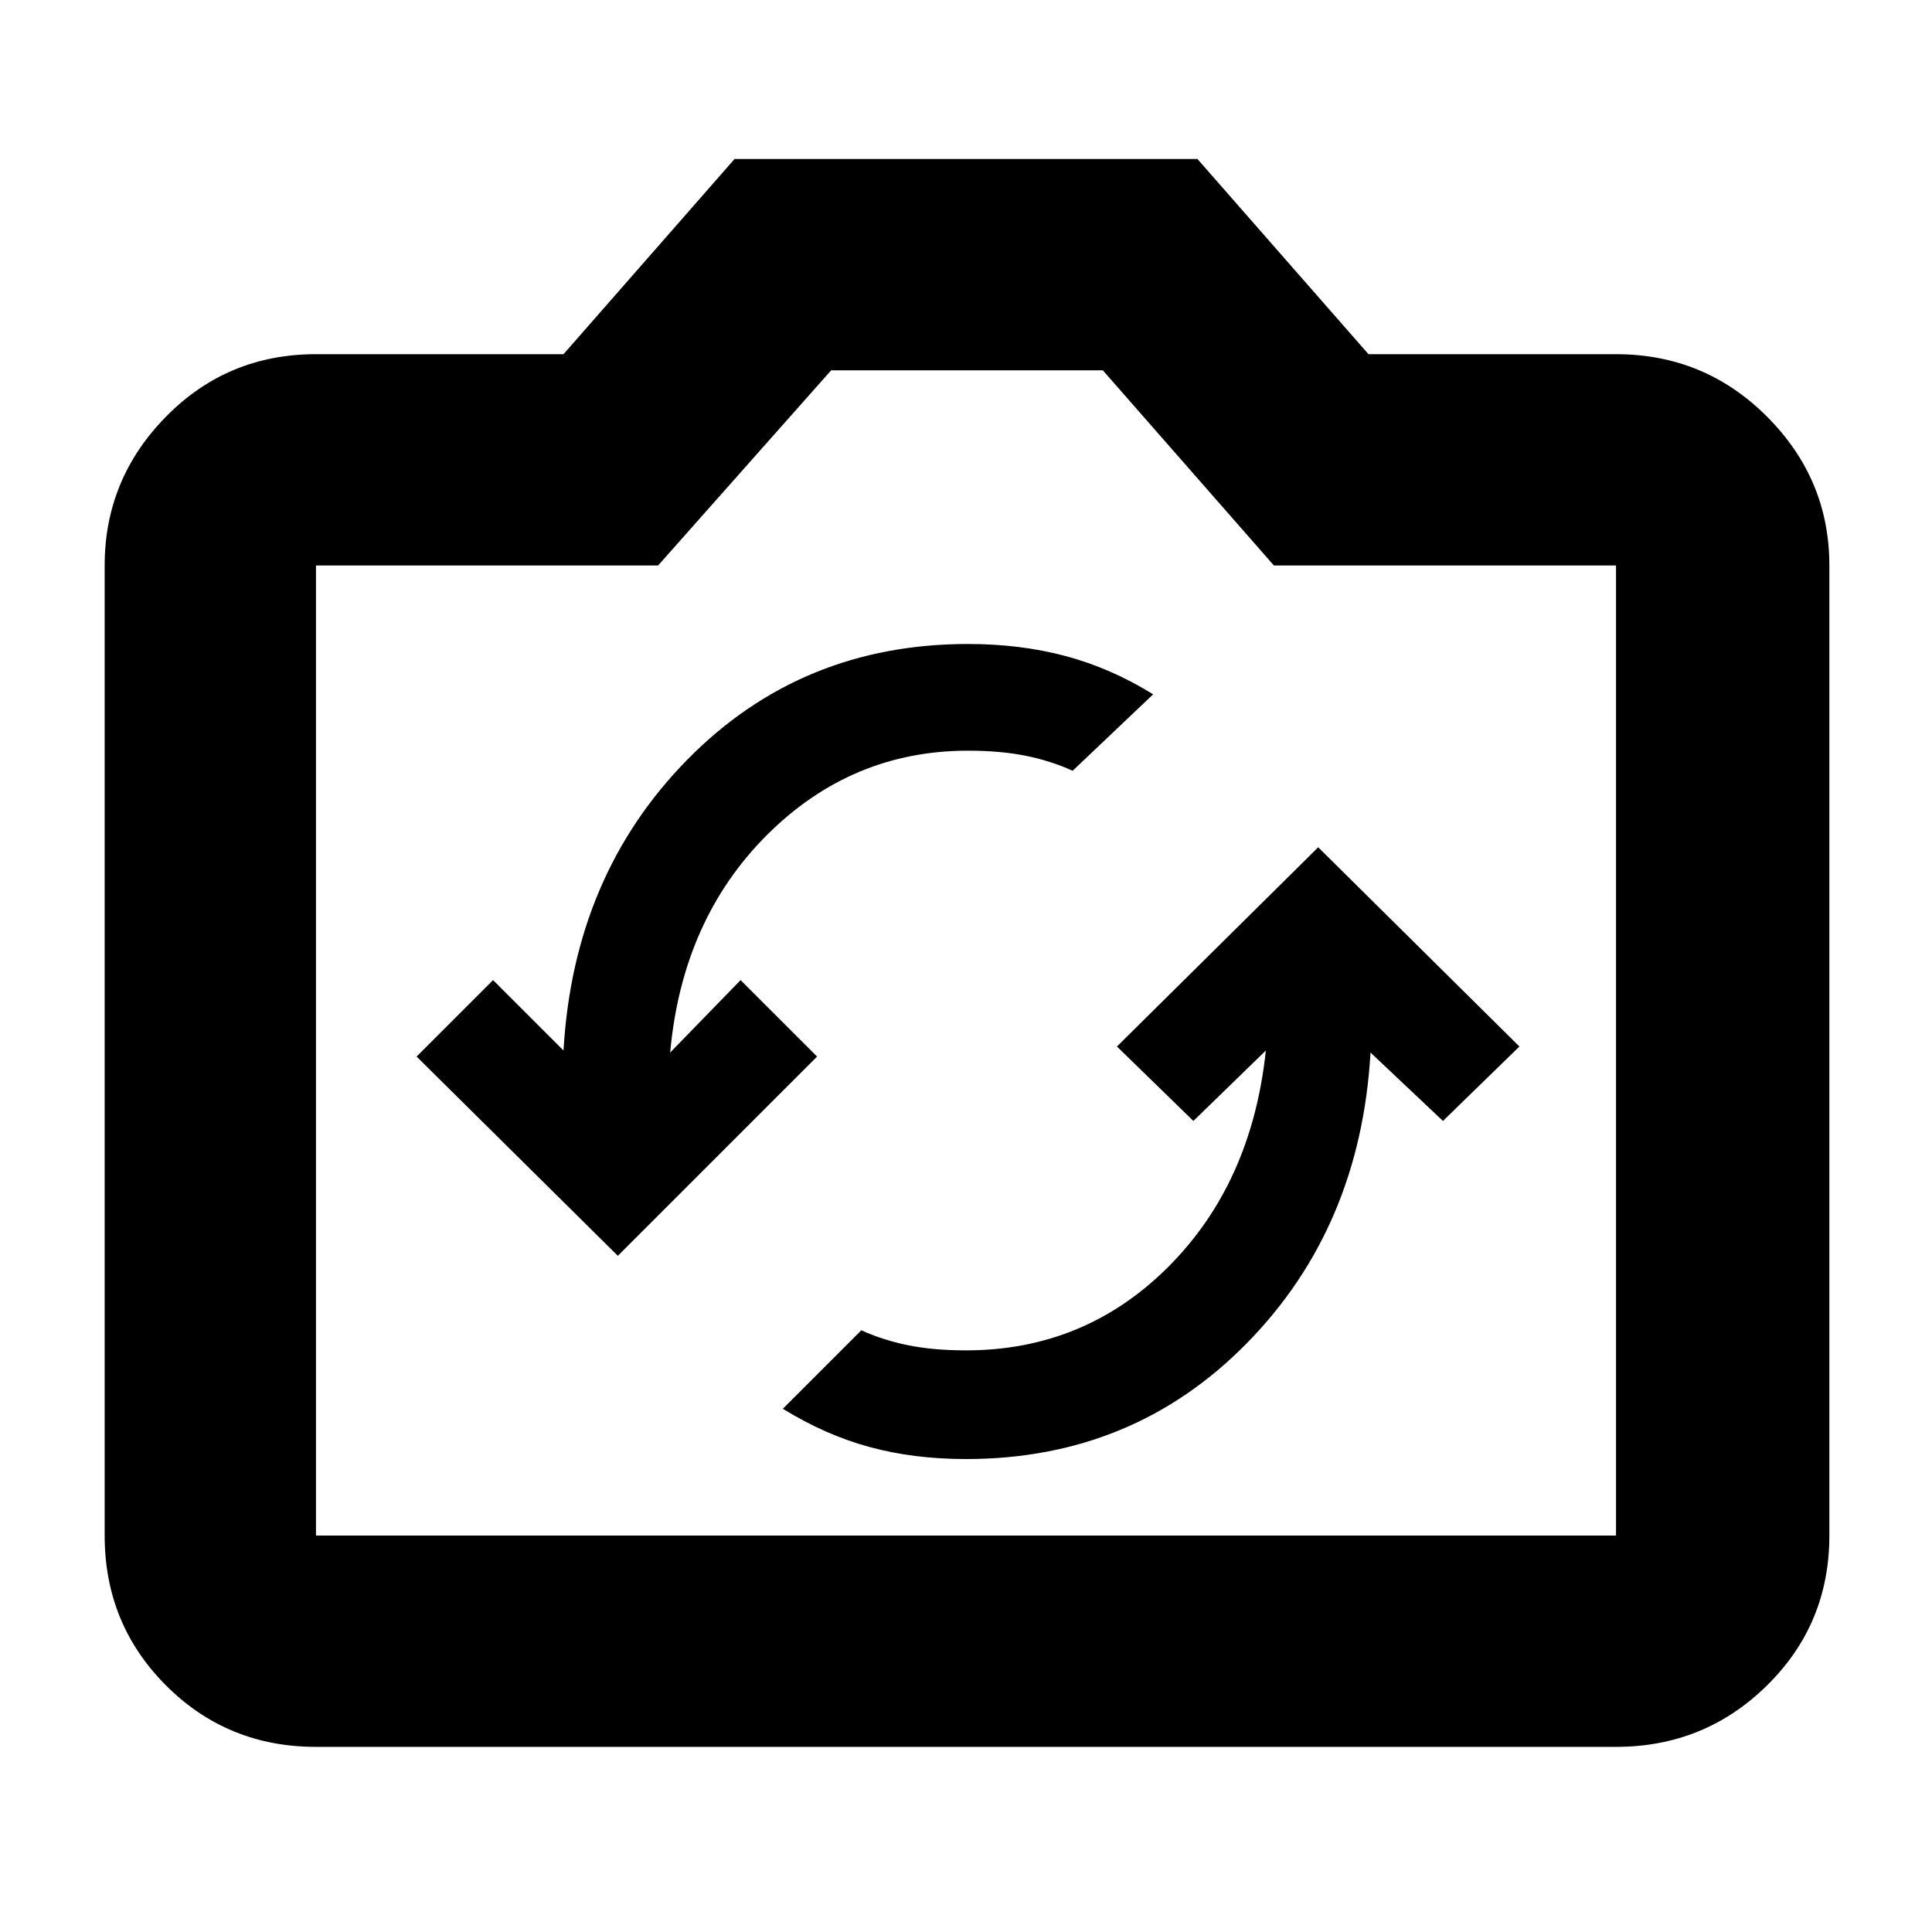 <svg xmlns="http://www.w3.org/2000/svg" height="40" width="40"><path d="M27.292 17.542 23.125 21.667 24.708 23.208 26.208 21.75Q25.917 24.5 24.188 26.229Q22.458 27.958 20 27.958Q19.333 27.958 18.812 27.854Q18.292 27.75 17.833 27.542L16.208 29.167Q17.083 29.708 18 29.958Q18.917 30.208 20 30.208Q23.458 30.208 25.812 27.812Q28.167 25.417 28.375 21.792L29.875 23.208L31.458 21.667ZM12.792 26 16.917 21.875 15.333 20.292 13.875 21.792Q14.125 19.042 15.875 17.292Q17.625 15.542 20.042 15.542Q20.708 15.542 21.229 15.646Q21.75 15.75 22.208 15.958L23.875 14.375Q23 13.833 22.062 13.583Q21.125 13.333 20.042 13.333Q16.583 13.333 14.229 15.729Q11.875 18.125 11.667 21.75L10.208 20.292L8.625 21.875ZM6.542 36.167Q4.708 36.167 3.438 34.896Q2.167 33.625 2.167 31.792V11.708Q2.167 9.917 3.438 8.625Q4.708 7.333 6.542 7.333H11.667L15.208 3.292H24.792L28.333 7.333H33.458Q35.292 7.333 36.583 8.625Q37.875 9.917 37.875 11.708V31.792Q37.875 33.625 36.583 34.896Q35.292 36.167 33.458 36.167ZM33.458 31.792Q33.458 31.792 33.458 31.792Q33.458 31.792 33.458 31.792V11.708Q33.458 11.708 33.458 11.708Q33.458 11.708 33.458 11.708H26.375L22.833 7.667H17.208L13.625 11.708H6.542Q6.542 11.708 6.542 11.708Q6.542 11.708 6.542 11.708V31.792Q6.542 31.792 6.542 31.792Q6.542 31.792 6.542 31.792ZM20 19.708Q20 19.708 20 19.708Q20 19.708 20 19.708Q20 19.708 20 19.708Q20 19.708 20 19.708Q20 19.708 20 19.708Q20 19.708 20 19.708Q20 19.708 20 19.708Q20 19.708 20 19.708Z"/></svg>